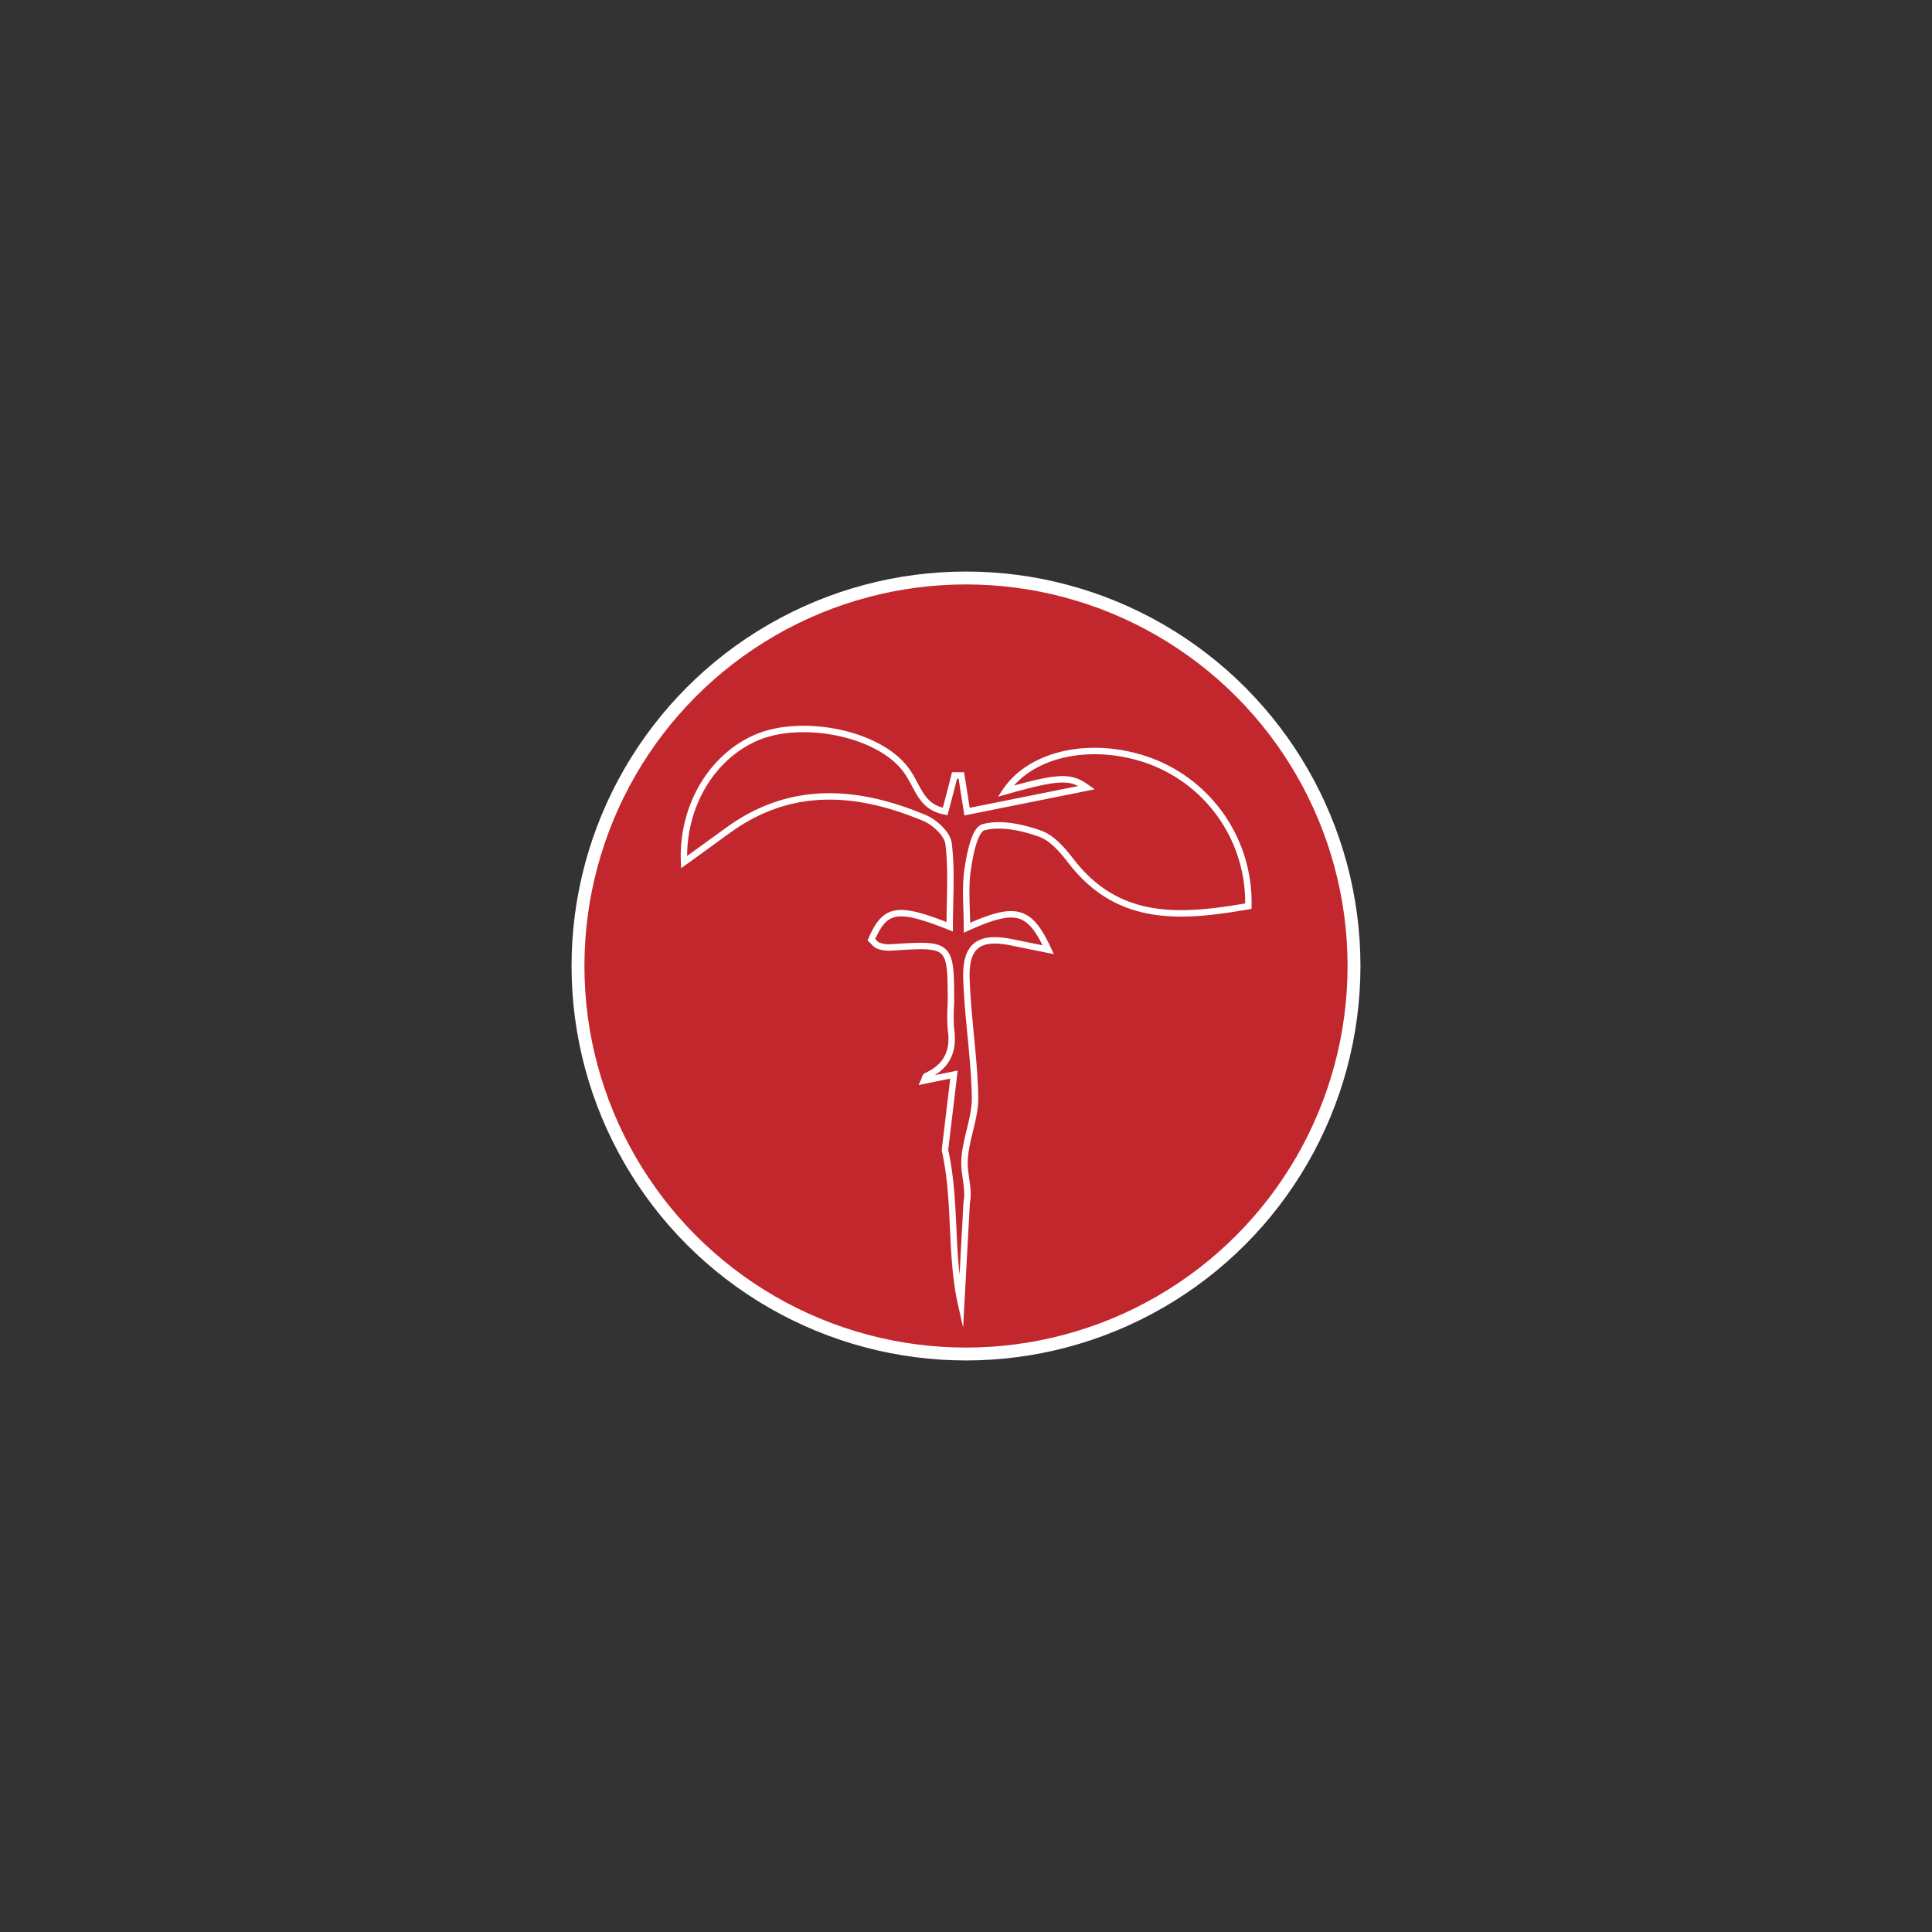 <svg id="Layer_1" data-name="Layer 1" xmlns="http://www.w3.org/2000/svg" viewBox="0 0 300 300"><rect x="0" y="0" width="300" height="300" fill="#333333" stroke="none"/><defs><style>.cls-1{fill:#c1272d;stroke-width:2px;}.cls-1,.cls-2{stroke:#fff;stroke-miterlimit:10;}.cls-2{fill:none;}</style></defs><title>graphics</title><circle class="cls-1" cx="150" cy="150" r="60.25"/><path class="cls-2" d="M146.73,178.58l1.4-11.72-4.63.94c.12-.26.16-.64.34-.72,3.18-1.43,4.33-3.86,3.82-7.26a28.07,28.07,0,0,1,0-4c0-9.32,0-9.31-9.31-8.7a4.94,4.94,0,0,1-1.94-.27c-.43-.15-.74-.62-1.1-.94,2.13-4.89,4-5.24,12.16-2,0-4.42.34-8.73-.18-12.93-.19-1.51-2.21-3.36-3.82-4-10.36-4.32-20.63-5.12-30.34,1.89-2.27,1.64-4.53,3.29-6.91,5-.36-8.64,4.33-16.48,11.43-19.42S137,113.89,141,120c1.65,2.5,2.16,5.36,5.77,6,.5-1.92,1-3.76,1.45-5.59l1.06,0c.31,2,.62,3.93.88,5.62l18.59-3.73c-2.52-1.79-4.17-1.82-12.61.56,3.7-5.54,12.35-7.71,20.85-5.22a23.4,23.4,0,0,1,16.85,23.07c-10.2,1.75-20.08,2.69-27.53-7-1.3-1.68-2.92-3.59-4.79-4.25-2.79-1-6.16-1.73-8.82-1-1.37.4-2.11,4.23-2.45,6.6-.42,2.88-.1,5.86-.1,9,7.57-3.41,9.72-2.88,12.62,3.41-2.14-.43-3.81-.76-5.48-1.11-5.23-1.1-7.4.39-7.22,5.65.21,6.17,1.23,12.32,1.34,18.49,0,3.17-1.45,6.35-1.63,9.55-.14,2.26.76,4.58.33,6.63q-.43,7.92-.86,15.84C147.5,194.78,148.52,186.58,146.73,178.58Z"/></svg>